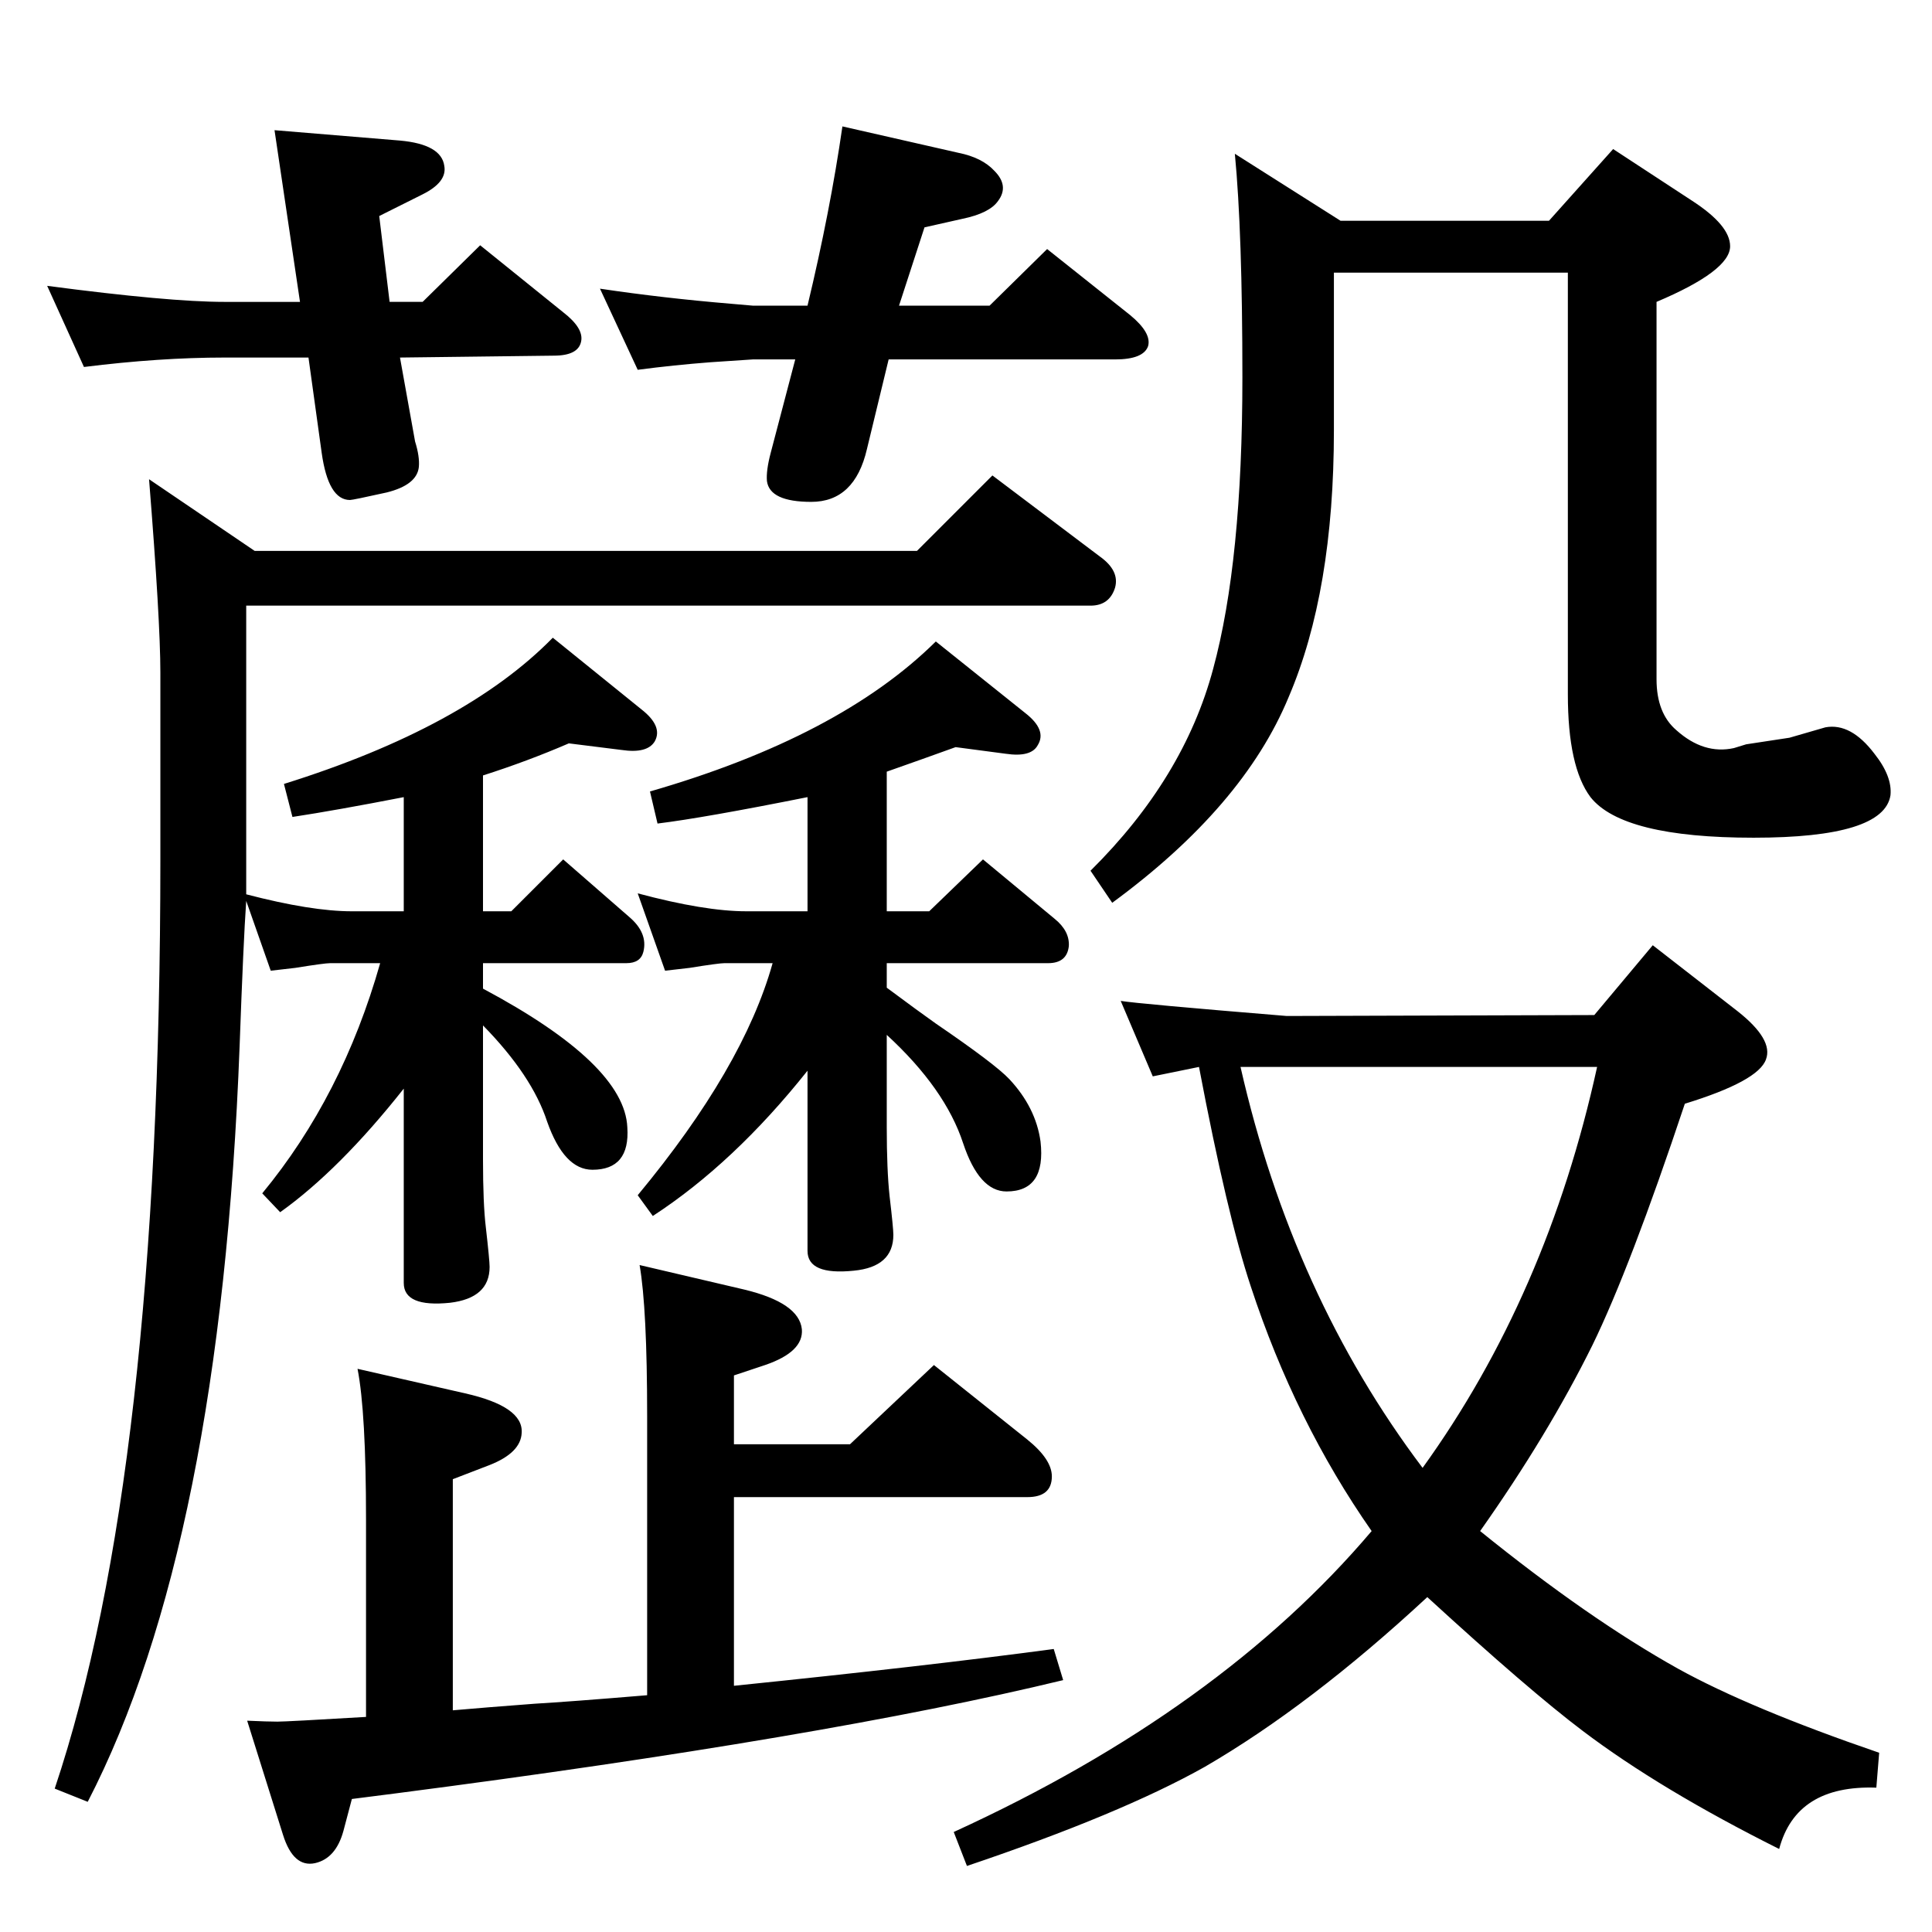 <?xml version="1.0" standalone="no"?>
<!DOCTYPE svg PUBLIC "-//W3C//DTD SVG 1.1//EN" "http://www.w3.org/Graphics/SVG/1.1/DTD/svg11.dtd" >
<svg xmlns="http://www.w3.org/2000/svg" xmlns:xlink="http://www.w3.org/1999/xlink" version="1.1" viewBox="0 0 2048 2048">
  <g transform="matrix(1 0 0 -1 0 2048)">
   <path fill="currentColor"
d="M388 228v209q0 114 -9 160l114 -26q62 -14 60 -42q-1 -21 -34 -34l-39 -15v-245q34 3 87 7q35 2 119 9v296q0 114 -8 160l111 -26q58 -14 61 -42q2 -24 -39 -38l-33 -11v-73h123l89 84l99 -79q26 -21 26 -39q0 -22 -26 -22h-311v-200q205 21 339 39l10 -33
q-252 -61 -707 -120l-47 -6l-9 -34q-8 -29 -30 -34q-23 -5 -34 30l-38 121q22 -1 32 -1t94 5zM1364 971l326 1l62 74l90 -70q38 -30 30 -51q-8 -23 -86 -47q-58 -174 -98 -256q-47 -95 -119 -197q115 -93 210 -146q76 -42 213 -89l-3 -37q-85 3 -103 -65q-126 63 -208 125
q-57 43 -165 142q-124 -115 -236 -180q-89 -50 -252 -105l-14 36q282 129 443 319q-81 116 -128 259q-25 75 -55 233l-49 -10l-34 80q18 -3 176 -16zM1315 917q55 -242 193 -425q132 183 185 425h-378zM261 1093q-3 -43 -7 -154q-20 -528 -161 -801l-35 14q112 334 112 985
v198q0 55 -12 205l112 -76h702l80 80l114 -86q21 -15 16 -33q-6 -19 -26 -19h-895v-306q69 -18 112 -18h55v121q-72 -14 -118 -21l-9 35q192 60 285 155l94 -76q23 -18 14 -34q-8 -13 -35 -9l-56 7q-44 -19 -91 -34v-144h30l55 55l70 -61q20 -17 15 -37q-3 -12 -18 -12h-152
v-27q150 -80 153 -147q3 -45 -37 -45q-30 0 -48 51q-16 49 -68 102v-142q0 -47 3 -72q4 -35 4 -42q0 -33 -42 -38q-49 -5 -49 21v206q-68 -86 -131 -131l-19 20q85 103 125 244h-53q-6 0 -37 -5q-8 -1 -26 -3zM940 1230v-148h45l57 55l76 -63q16 -13 15 -29q-2 -18 -22 -18
h-171v-26q35 -26 52 -38q63 -43 78 -59q28 -30 33 -66q6 -53 -36 -53q-29 0 -46 51q-19 58 -81 115v-98q0 -45 3 -73q4 -34 4 -41q0 -34 -42 -38q-49 -5 -49 21v191q-78 -98 -164 -154l-16 22q112 135 143 246h-51q-6 0 -37 -5q-8 -1 -26 -3l-29 82q71 -19 115 -19h65v121
q-110 -22 -159 -28l-8 34q201 58 303 159l95 -76q23 -18 13 -34q-7 -13 -34 -9l-53 7q-36 -13 -73 -26zM1309 1885l112 -71h221l68 76l84 -55q40 -26 40 -48q0 -26 -78 -59v-400q0 -36 21 -54q29 -26 61 -19l13 4l46 7l38 11q27 5 52 -28q19 -24 17 -44q-7 -45 -145 -45
q-139 0 -173 43q-24 32 -24 109v447h-248v-167q0 -171 -48 -283q-48 -116 -187 -218l-23 34q99 98 130 214q31 114 31 309q0 154 -8 237zM318 1728l-27 182l133 -11q44 -4 47 -27q3 -17 -23 -30l-46 -23l11 -91h35l61 60l88 -71q22 -17 19 -31q-3 -15 -29 -15l-163 -2
l16 -89q5 -16 4 -27q-2 -19 -34 -27q-36 -8 -39 -8q-23 0 -30 50l-14 101h-89q-69 0 -149 -10l-39 86q129 -17 188 -17h80zM893 1914l123 -28q25 -5 38 -19q16 -16 4 -32q-9 -13 -38 -19l-40 -9l-27 -83h96l61 60l88 -70q23 -19 19 -33q-5 -14 -35 -14h-240l-23 -95
q-13 -56 -59 -56q-44 0 -47 22q-1 11 4 30l26 99h-45l-45 -3q-39 -3 -77 -8l-40 86q67 -10 139 -16l23 -2h58q24 100 37 190z" />
  </g>

</svg>
